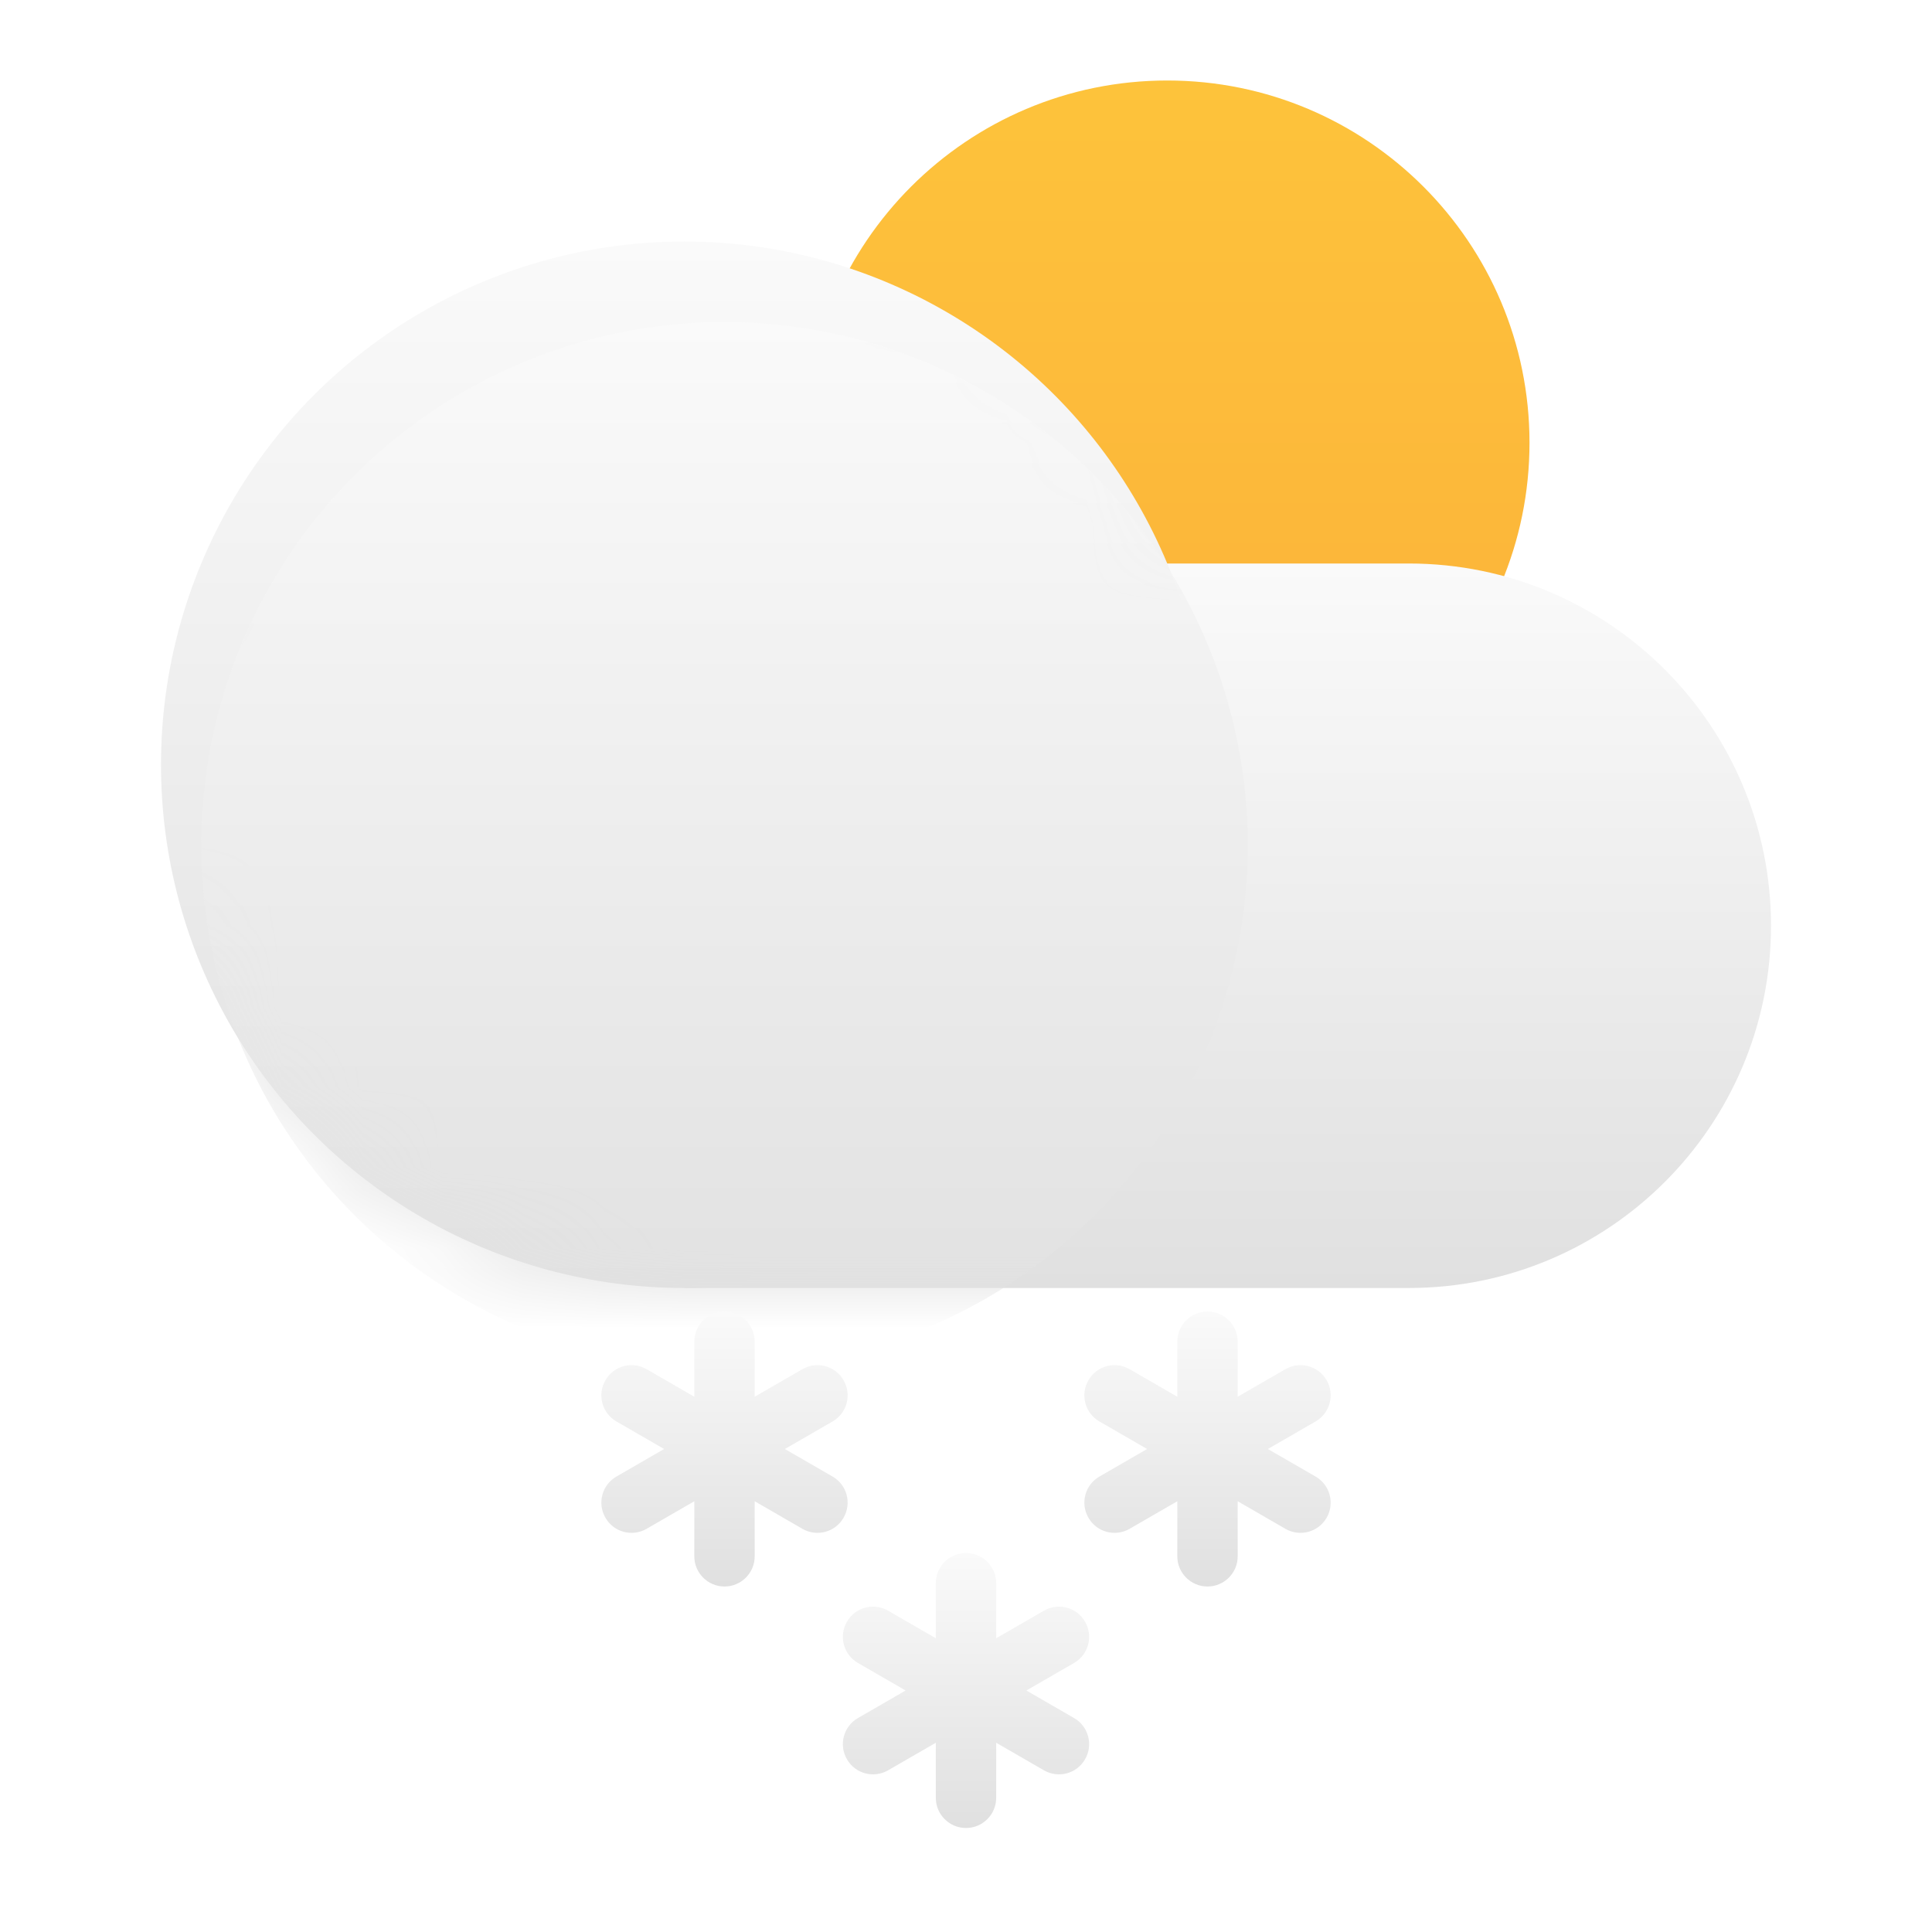 <svg width="24" height="24" viewBox="0 0 24 24" fill="none" xmlns="http://www.w3.org/2000/svg">
<g clip-path="url(#clip0_388_850)">
<path d="M14.5 10C16.985 10 19 7.985 19 5.5C19 3.015 16.985 1 14.5 1C12.015 1 10 3.015 10 5.5C10 7.985 12.015 10 14.5 10Z" fill="url(#paint0_linear_388_850)"/>
<path d="M8.5 7H17.5C19.985 7 22 9.015 22 11.5C22 13.985 19.985 16 17.5 16H8.5V7Z" fill="url(#paint1_linear_388_850)"/>
<circle cx="8.5" cy="9.5" r="6.5" fill="url(#paint2_linear_388_850)"/>
<mask id="mask0_388_850" style="mask-type:alpha" maskUnits="userSpaceOnUse" x="2" y="3" width="20" height="13">
<path fill-rule="evenodd" clip-rule="evenodd" d="M14.502 7C13.522 4.651 11.204 3 8.5 3C4.91 3 2 5.91 2 9.5C2 13.09 4.91 16 8.5 16H17.5C19.985 16 22 13.985 22 11.5C22 9.015 19.985 7 17.5 7H14.502Z" fill="white"/>
<path fill-rule="evenodd" clip-rule="evenodd" d="M14.502 7C13.522 4.651 11.204 3 8.5 3C4.91 3 2 5.91 2 9.5C2 13.09 4.91 16 8.5 16H17.5C19.985 16 22 13.985 22 11.5C22 9.015 19.985 7 17.5 7H14.502Z" fill="url(#paint3_linear_388_850)"/>
</mask>
<g mask="url(#mask0_388_850)">
<g filter="url(#filter0_d_388_850)">
<circle cx="8.5" cy="9.5" r="6.5" fill="url(#paint4_linear_388_850)"/>
</g>
</g>
<path fill-rule="evenodd" clip-rule="evenodd" d="M9 16.292C9.207 16.292 9.375 16.46 9.375 16.667V17.351L9.967 17.009C10.147 16.905 10.376 16.966 10.479 17.146C10.583 17.325 10.522 17.555 10.342 17.658L9.75 18L10.342 18.342C10.522 18.445 10.583 18.675 10.479 18.854C10.376 19.034 10.147 19.095 9.967 18.991L9.375 18.649V19.333C9.375 19.54 9.207 19.708 9 19.708C8.793 19.708 8.625 19.54 8.625 19.333V18.649L8.033 18.991C7.853 19.095 7.624 19.034 7.521 18.854C7.417 18.675 7.478 18.445 7.658 18.342L8.25 18L7.658 17.658C7.478 17.555 7.417 17.325 7.521 17.146C7.624 16.966 7.853 16.905 8.033 17.009L8.625 17.351V16.667C8.625 16.46 8.793 16.292 9 16.292Z" fill="url(#paint5_linear_388_850)"/>
<path fill-rule="evenodd" clip-rule="evenodd" d="M15 16.292C15.207 16.292 15.375 16.46 15.375 16.667V17.351L15.967 17.009C16.147 16.905 16.376 16.966 16.48 17.146C16.583 17.325 16.522 17.555 16.342 17.658L15.75 18L16.342 18.342C16.522 18.445 16.583 18.675 16.48 18.854C16.376 19.034 16.147 19.095 15.967 18.991L15.375 18.649V19.333C15.375 19.54 15.207 19.708 15 19.708C14.793 19.708 14.625 19.54 14.625 19.333V18.649L14.033 18.991C13.853 19.095 13.624 19.034 13.521 18.854C13.417 18.675 13.478 18.445 13.658 18.342L14.25 18L13.658 17.658C13.478 17.555 13.417 17.325 13.521 17.146C13.624 16.966 13.853 16.905 14.033 17.009L14.625 17.351V16.667C14.625 16.46 14.793 16.292 15 16.292Z" fill="url(#paint6_linear_388_850)"/>
<path fill-rule="evenodd" clip-rule="evenodd" d="M12 19.292C12.207 19.292 12.375 19.46 12.375 19.667V20.351L12.967 20.009C13.147 19.905 13.376 19.966 13.479 20.146C13.583 20.325 13.522 20.555 13.342 20.658L12.75 21L13.342 21.342C13.522 21.445 13.583 21.675 13.479 21.854C13.376 22.034 13.147 22.095 12.967 21.991L12.375 21.649V22.333C12.375 22.54 12.207 22.708 12 22.708C11.793 22.708 11.625 22.54 11.625 22.333V21.649L11.033 21.991C10.853 22.095 10.624 22.034 10.521 21.854C10.417 21.675 10.478 21.445 10.658 21.342L11.25 21L10.658 20.658C10.478 20.555 10.417 20.325 10.521 20.146C10.624 19.966 10.853 19.905 11.033 20.009L11.625 20.351V19.667C11.625 19.46 11.793 19.292 12 19.292Z" fill="url(#paint7_linear_388_850)"/>
</g>
<defs>
<filter id="filter0_d_388_850" x="-1.5" y="0" width="21" height="21" filterUnits="userSpaceOnUse" color-interpolation-filters="sRGB">
<feFlood flood-opacity="0" result="BackgroundImageFix"/>
<feColorMatrix in="SourceAlpha" type="matrix" values="0 0 0 0 0 0 0 0 0 0 0 0 0 0 0 0 0 0 127 0" result="hardAlpha"/>
<feOffset dx="0.5" dy="1"/>
<feGaussianBlur stdDeviation="2"/>
<feComposite in2="hardAlpha" operator="out"/>
<feColorMatrix type="matrix" values="0 0 0 0 0 0 0 0 0 0 0 0 0 0 0 0 0 0 0.12 0"/>
<feBlend mode="multiply" in2="BackgroundImageFix" result="effect1_dropShadow_388_850"/>
<feBlend mode="normal" in="SourceGraphic" in2="effect1_dropShadow_388_850" result="shape"/>
</filter>
<linearGradient id="paint0_linear_388_850" x1="14.5" y1="1" x2="14.5" y2="10" gradientUnits="userSpaceOnUse">
<stop stop-color="#FDC33B"/>
<stop offset="1" stop-color="#FCB13A"/>
</linearGradient>
<linearGradient id="paint1_linear_388_850" x1="15.25" y1="7" x2="15.25" y2="16" gradientUnits="userSpaceOnUse">
<stop stop-color="#FAFAFA"/>
<stop offset="1" stop-color="#E0E0E0"/>
</linearGradient>
<linearGradient id="paint2_linear_388_850" x1="8.5" y1="3" x2="8.5" y2="16" gradientUnits="userSpaceOnUse">
<stop stop-color="#FAFAFA"/>
<stop offset="1" stop-color="#E0E0E0"/>
</linearGradient>
<linearGradient id="paint3_linear_388_850" x1="12" y1="10" x2="12" y2="16" gradientUnits="userSpaceOnUse">
<stop stop-color="white"/>
<stop offset="1" stop-color="white" stop-opacity="0"/>
</linearGradient>
<linearGradient id="paint4_linear_388_850" x1="8.5" y1="3" x2="8.5" y2="16" gradientUnits="userSpaceOnUse">
<stop stop-color="#FAFAFA"/>
<stop offset="1" stop-color="#E0E0E0"/>
</linearGradient>
<linearGradient id="paint5_linear_388_850" x1="9" y1="16.292" x2="9" y2="19.708" gradientUnits="userSpaceOnUse">
<stop stop-color="#FAFAFA"/>
<stop offset="1" stop-color="#E0E0E0"/>
</linearGradient>
<linearGradient id="paint6_linear_388_850" x1="15" y1="16.292" x2="15" y2="19.708" gradientUnits="userSpaceOnUse">
<stop stop-color="#FAFAFA"/>
<stop offset="1" stop-color="#E0E0E0"/>
</linearGradient>
<linearGradient id="paint7_linear_388_850" x1="12" y1="19.292" x2="12" y2="22.708" gradientUnits="userSpaceOnUse">
<stop stop-color="#FAFAFA"/>
<stop offset="1" stop-color="#E0E0E0"/>
</linearGradient>
<clipPath id="clip0_388_850">
<rect width="24" height="24" fill="white"/>
</clipPath>
</defs>
</svg>
